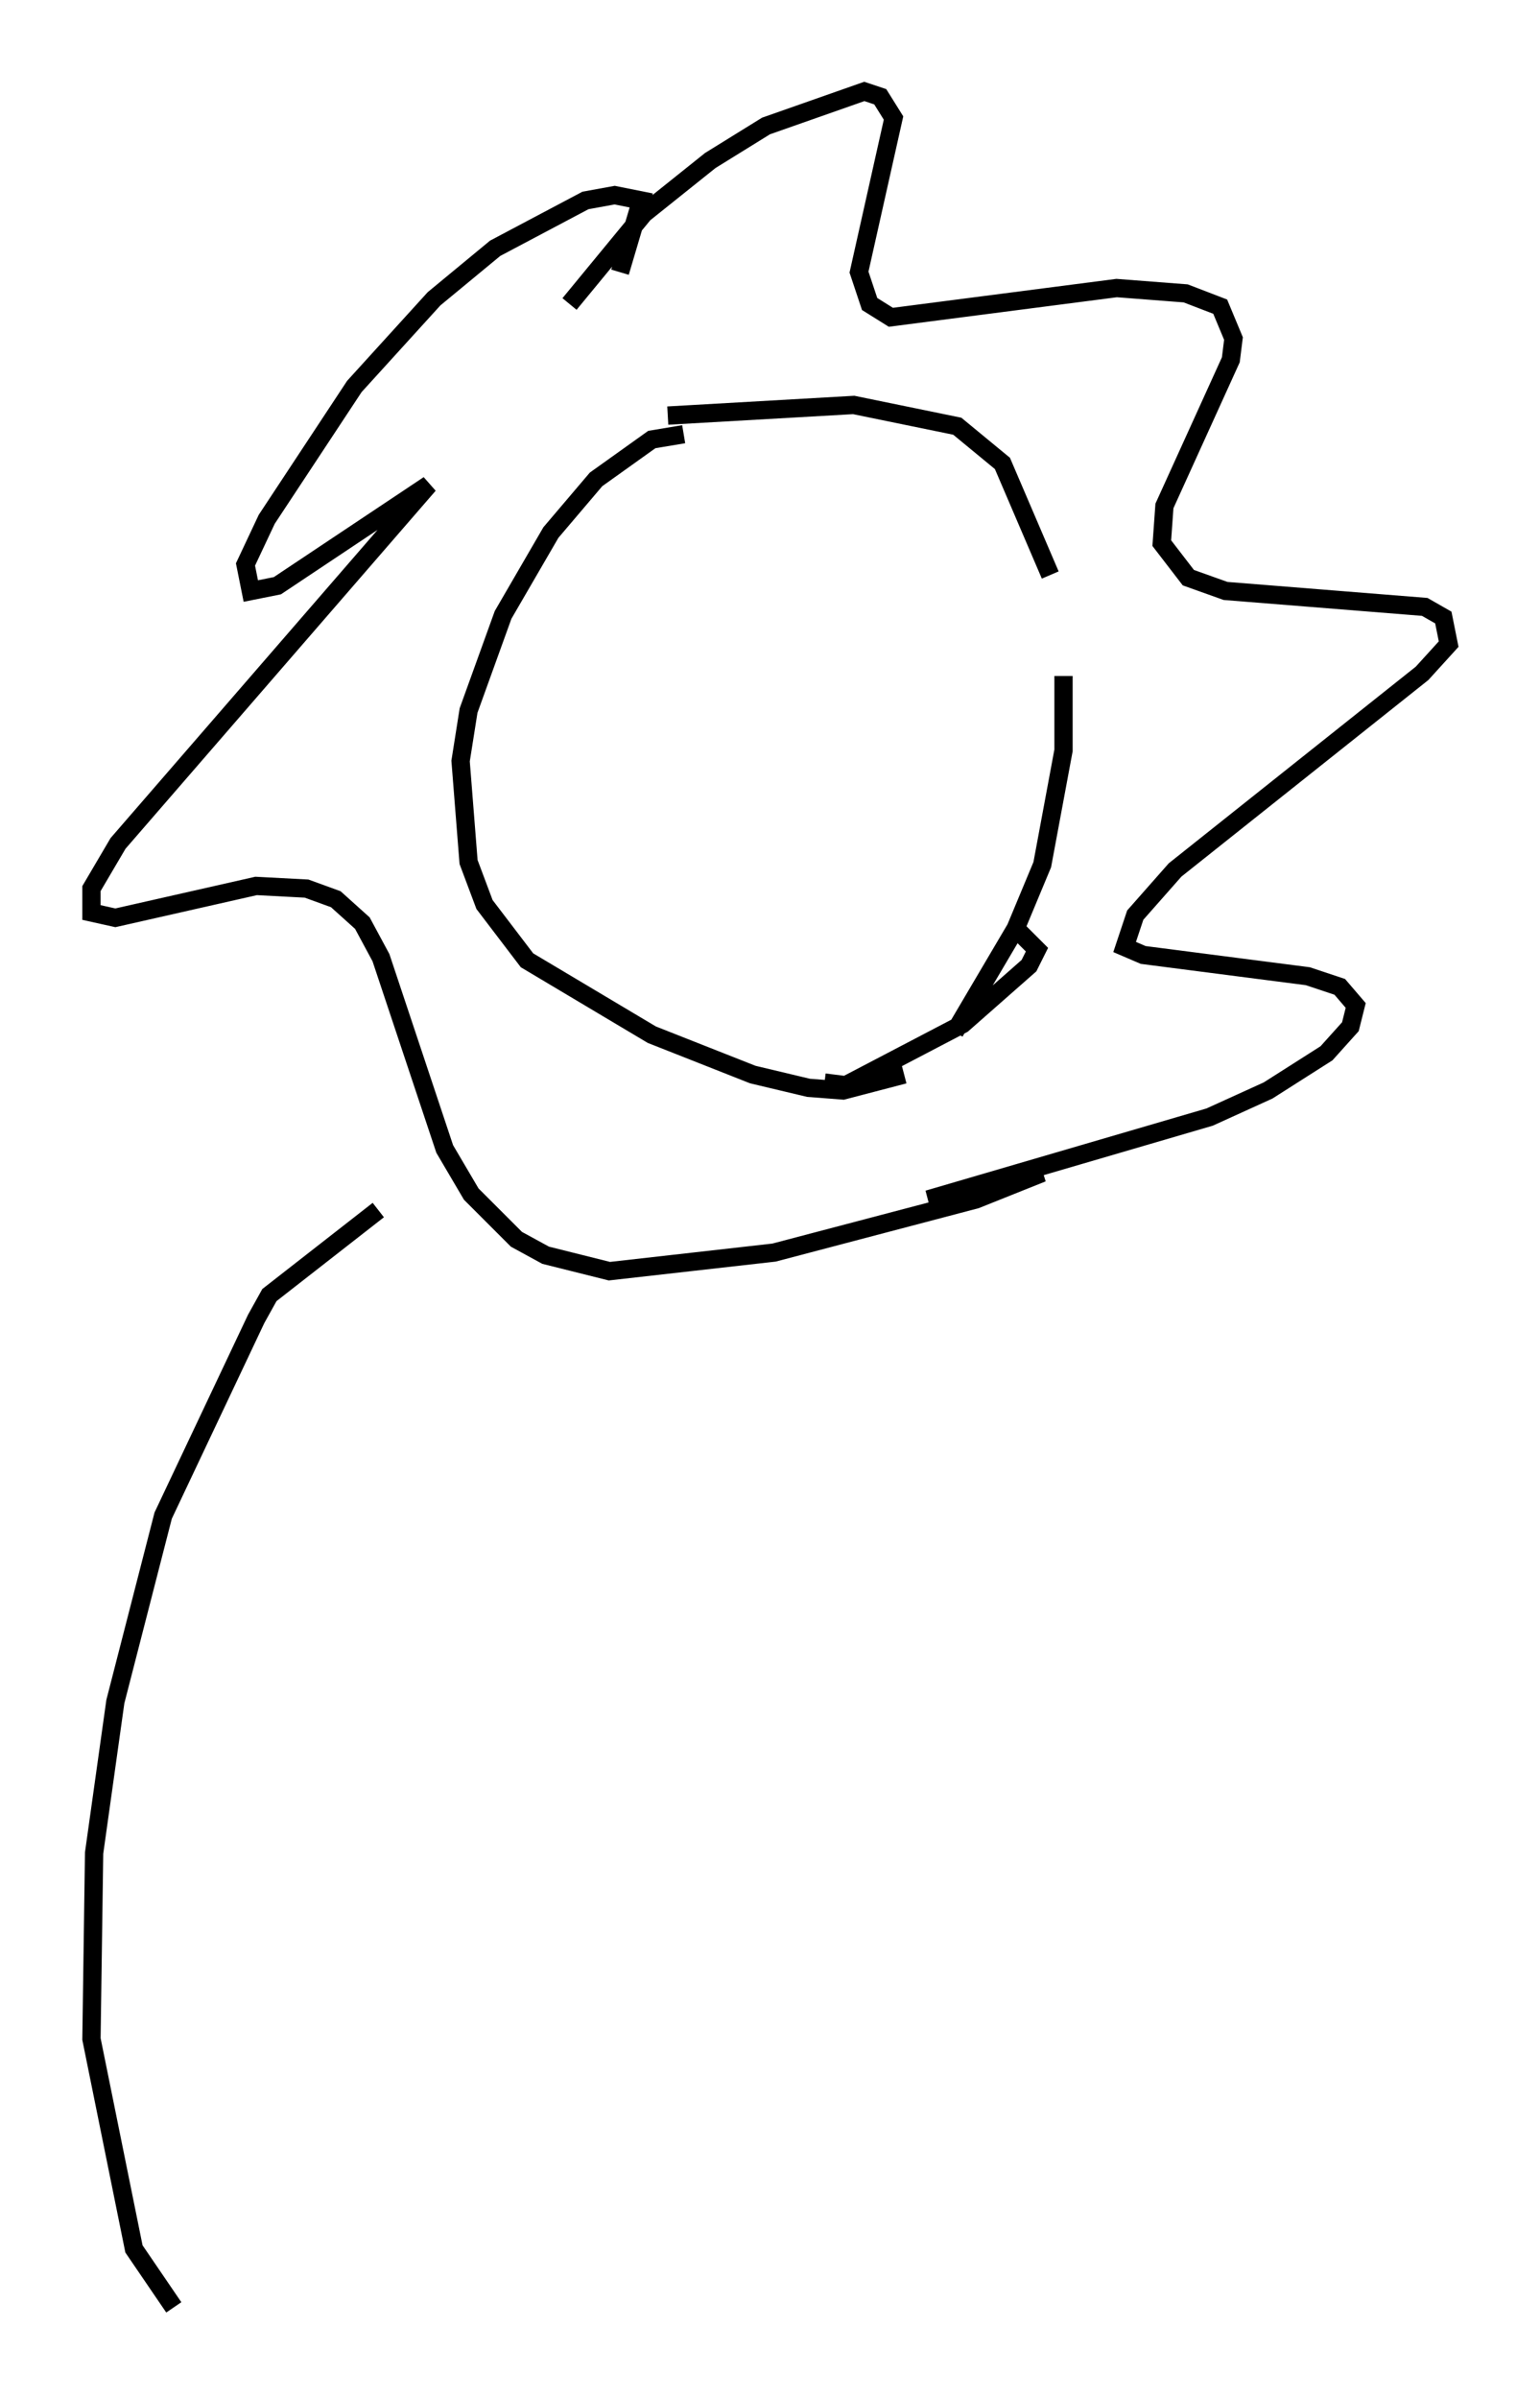 <?xml version="1.0" encoding="utf-8" ?>
<svg baseProfile="full" height="131.139" version="1.1" width="84.223" xmlns="http://www.w3.org/2000/svg" xmlns:ev="http://www.w3.org/2001/xml-events" xmlns:xlink="http://www.w3.org/1999/xlink"><defs /><rect fill="white" height="131.139" width="84.223" x="0" y="0" /><path d="M40.441, 25.045 m-3.05, -1.307 l-1.743, 0.291 -3.05, 2.179 l-2.469, 2.905 -2.615, 4.503 l-1.888, 5.229 -0.436, 2.76 l0.436, 5.52 0.872, 2.324 l2.324, 3.05 6.827, 4.067 l5.52, 2.179 3.05, 0.726 l1.888, 0.145 3.341, -0.872 m2.76, -2.324 l3.341, -5.665 1.453, -3.486 l1.162, -6.246 0.0, -4.067 m-0.726, -5.52 l-2.615, -6.101 -2.469, -2.034 l-5.665, -1.162 -10.168, 0.581 m-5.374, -6.101 l4.067, -4.939 3.631, -2.905 l3.05, -1.888 5.374, -1.888 l0.872, 0.291 0.726, 1.162 l-1.888, 8.425 0.581, 1.743 l1.162, 0.726 12.346, -1.598 l3.777, 0.291 1.888, 0.726 l0.726, 1.743 -0.145, 1.162 l-3.631, 7.989 -0.145, 2.034 l1.453, 1.888 2.034, 0.726 l10.894, 0.872 1.017, 0.581 l0.291, 1.453 -1.453, 1.598 l-13.508, 10.749 -2.179, 2.469 l-0.581, 1.743 1.017, 0.436 l9.006, 1.162 1.743, 0.581 l0.872, 1.017 -0.291, 1.162 l-1.307, 1.453 -3.196, 2.034 l-3.196, 1.453 -15.397, 4.503 l6.246, -1.453 -3.631, 1.453 l-11.039, 2.905 -9.006, 1.017 l-3.486, -0.872 -1.598, -0.872 l-2.469, -2.469 -1.453, -2.469 l-3.486, -10.458 -1.017, -1.888 l-1.453, -1.307 -1.598, -0.581 l-2.76, -0.145 -7.698, 1.743 l-1.307, -0.291 0.0, -1.307 l1.453, -2.469 16.994, -19.609 l-8.279, 5.52 -1.453, 0.291 l-0.291, -1.453 1.162, -2.469 l4.793, -7.263 4.358, -4.793 l3.341, -2.76 4.939, -2.615 l1.598, -0.291 1.453, 0.291 l-1.162, 3.922 m11.184, 44.302 l1.162, 0.145 6.391, -3.341 l3.631, -3.196 0.436, -0.872 l-1.017, -1.017 m-35.006, 15.251 l-5.955, 4.648 -0.726, 1.307 l-5.084, 10.749 -2.615, 10.168 l-1.162, 8.279 -0.145, 10.168 l2.324, 11.475 2.179, 3.196 " fill="none" stroke="black" stroke-width="1" /></svg>